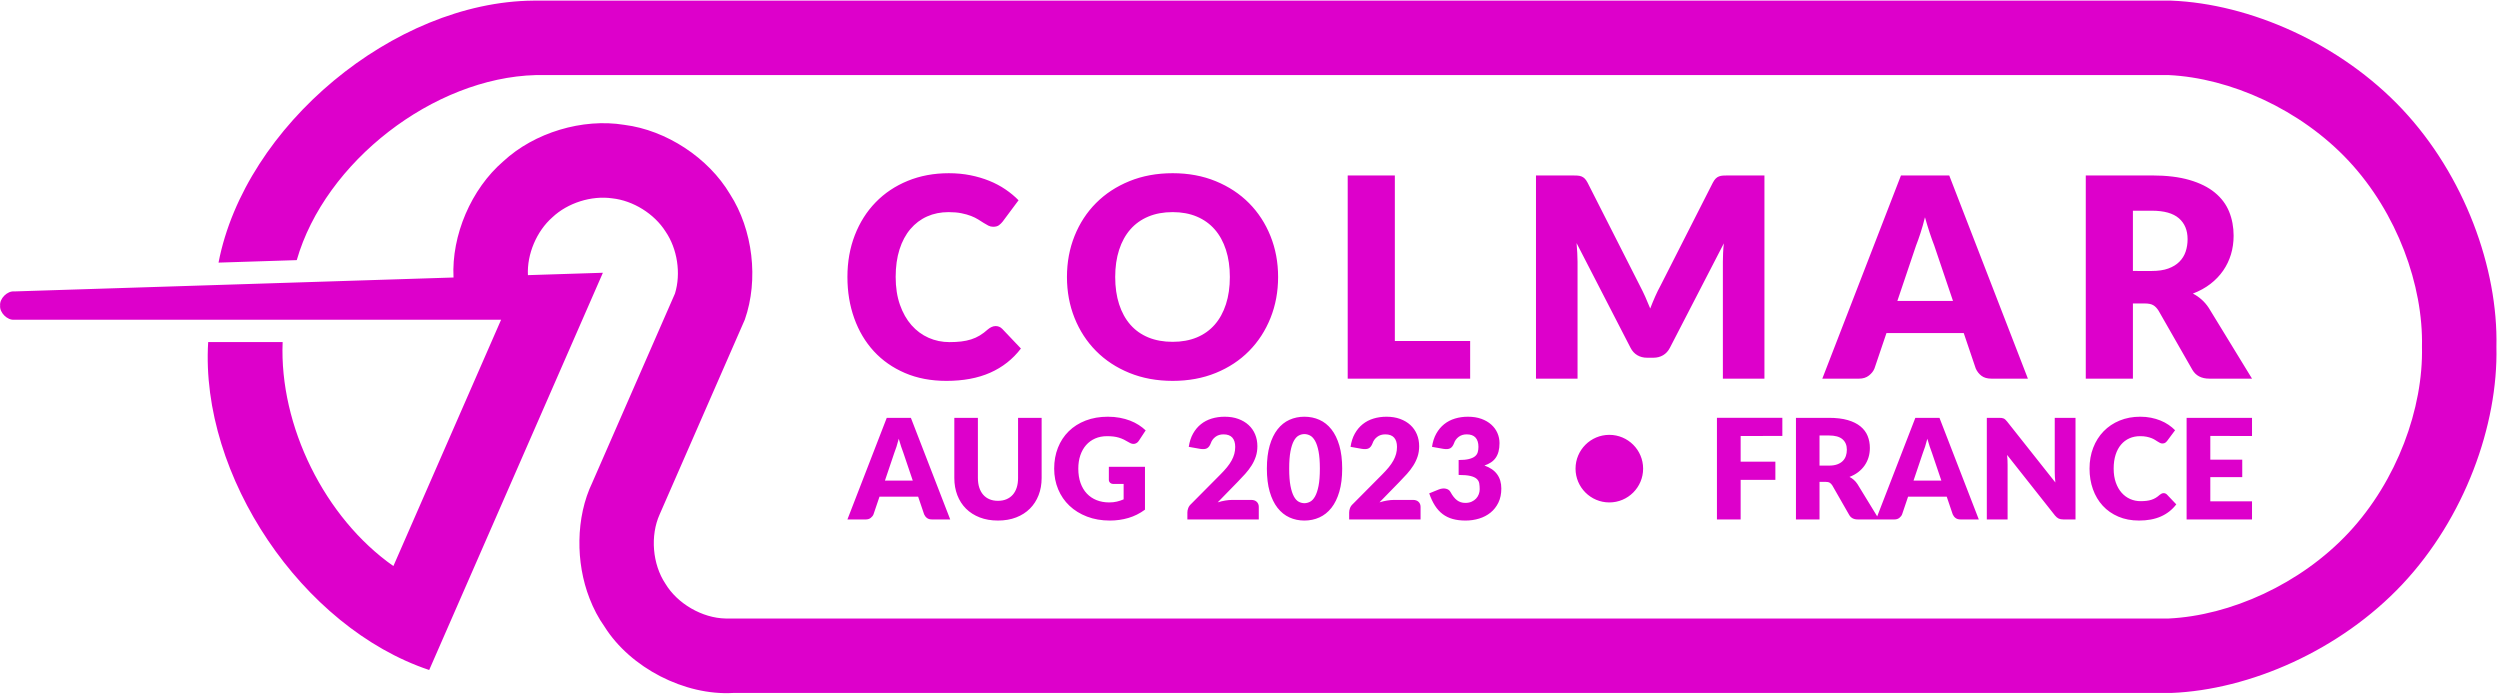 <svg clip-rule="evenodd" fill-rule="evenodd" stroke-linejoin="round" stroke-miterlimit="2" viewBox="0 0 717 199" xmlns="http://www.w3.org/2000/svg" xmlns:xlink="http://www.w3.org/1999/xlink">
  <title>Illustrative stamp for Colmar with a stork</title>
  <clipPath id="a"><path clip-rule="evenodd" d="m.021.178h715.968v198.648h-715.968z"/></clipPath>
  <path d="m.021.178h715.968v198.648h-715.968z" fill="none"/>
    <g>
      <path d="m169.885 138.376 23.698-54.195c1.769-5.76.691-12.827-2.715-17.797-3.228-5.088-9.3-8.861-15.291-9.502-5.965-.853-12.779 1.31-17.16 5.447-4.524 3.979-7.308 10.564-7.01 16.582l21.502-.682-41.254 94.344-8.564 19.584c-36.446-12.193-65.764-55.695-63.386-94.053h21.355c-.987 24.014 12.082 50.447 31.763 64.242l30.892-70.647h-139.622c-1.997.202-4.262-2.062-4.059-4.059-.203-1.997 2.062-4.261 4.059-4.059l125.973-3.993c-.607-12.119 5.083-25.397 14.275-33.316 8.896-8.251 22.726-12.422 34.7-10.467 12.038 1.516 24.121 9.433 30.317 19.865 6.573 10.198 8.269 24.544 4.256 35.994l-24.422 55.85c-2.756 6.099-2.079 14.32 1.64 19.885 3.44 5.741 10.581 9.87 17.273 9.986h413.89c17.584-.841 37.794-9.795 51.653-24.667 13.859-14.871 21.369-35.661 20.97-53.26.399-17.601-7.111-38.39-20.97-53.261-13.859-14.872-34.069-23.826-51.653-24.667h-468.324c-29.313.77-60.472 24.89-68.564 53.074l-22.437.711c7.572-39.198 50.372-74.814 90.294-75.137h469.738c22.491.886 48.469 12.198 66.293 31.171 17.825 18.973 27.494 45.606 26.975 68.109.519 22.502-9.15 49.136-26.975 68.109-17.824 18.972-43.802 30.284-66.293 31.17h-412.42c-13.918.808-29.473-7.204-36.897-19.005-1.747-2.457-3.186-5.199-4.306-8.114-2.022-5.184-3.001-10.948-2.903-16.65.087-5.842 1.303-11.602 3.709-16.592zm115.676-44.861c.32 0 .64.06.96.18s.626.327.92.62l5.36 5.64c-2.347 3.067-5.287 5.38-8.82 6.94-3.534 1.56-7.714 2.34-12.54 2.34-4.427 0-8.394-.753-11.9-2.26-3.507-1.507-6.48-3.587-8.92-6.24s-4.314-5.8-5.62-9.44c-1.307-3.64-1.96-7.593-1.96-11.86 0-4.347.706-8.34 2.12-11.98 1.413-3.64 3.4-6.78 5.96-9.42s5.626-4.693 9.2-6.16c3.573-1.467 7.506-2.2 11.8-2.2 2.186 0 4.246.193 6.18.58 1.933.387 3.74.92 5.42 1.6s3.226 1.5 4.64 2.46c1.413.96 2.666 2 3.76 3.12l-4.56 6.12c-.294.373-.64.713-1.04 1.02s-.96.46-1.68.46c-.48 0-.934-.107-1.36-.32-.427-.213-.88-.473-1.36-.78s-1.007-.64-1.58-1c-.574-.36-1.254-.693-2.04-1-.787-.307-1.707-.567-2.76-.78-1.054-.213-2.287-.32-3.7-.32-2.24 0-4.287.413-6.14 1.24-1.854.827-3.454 2.033-4.8 3.62-1.347 1.587-2.387 3.533-3.12 5.84-.734 2.307-1.1 4.94-1.1 7.9 0 2.987.406 5.64 1.22 7.96.813 2.32 1.92 4.273 3.32 5.86s3.033 2.793 4.9 3.62c1.866.827 3.866 1.24 6 1.24 1.226 0 2.346-.06 3.36-.18 1.013-.12 1.96-.32 2.84-.6s1.706-.653 2.48-1.12c.773-.467 1.56-1.06 2.36-1.78.32-.267.666-.487 1.04-.66.373-.173.76-.26 1.16-.26zm81-14.08c0 4.213-.727 8.133-2.18 11.76-1.454 3.627-3.5 6.78-6.14 9.46s-5.82 4.78-9.54 6.3-7.847 2.28-12.38 2.28c-4.534 0-8.667-.76-12.4-2.28-3.734-1.52-6.927-3.62-9.58-6.3-2.654-2.68-4.707-5.833-6.16-9.46-1.454-3.627-2.18-7.547-2.18-11.76s.726-8.133 2.18-11.76c1.453-3.627 3.506-6.773 6.16-9.44 2.653-2.667 5.846-4.76 9.58-6.28 3.733-1.52 7.866-2.28 12.4-2.28 4.533 0 8.66.767 12.38 2.3s6.9 3.633 9.54 6.3 4.686 5.813 6.14 9.44c1.453 3.627 2.18 7.533 2.18 11.72zm-13.84 0c0-2.88-.374-5.473-1.12-7.78-.747-2.307-1.82-4.26-3.22-5.86s-3.114-2.827-5.14-3.68c-2.027-.853-4.334-1.28-6.92-1.28-2.614 0-4.94.427-6.98 1.28s-3.76 2.08-5.16 3.68-2.474 3.553-3.22 5.86c-.747 2.307-1.12 4.9-1.12 7.78 0 2.907.373 5.513 1.12 7.82.746 2.307 1.82 4.26 3.22 5.86s3.12 2.82 5.16 3.66 4.366 1.26 6.98 1.26c2.586 0 4.893-.42 6.92-1.26 2.026-.84 3.74-2.06 5.14-3.66s2.473-3.553 3.22-5.86c.746-2.307 1.12-4.913 1.12-7.82zm68.92 18.36v10.8h-35.12v-58.28h13.52v47.48zm84.4-47.48v58.28h-11.92v-33.52c0-.773.02-1.613.06-2.52s.113-1.827.22-2.76l-15.48 29.96c-.48.933-1.127 1.64-1.94 2.12-.814.48-1.74.72-2.78.72h-1.84c-1.04 0-1.967-.24-2.78-.72-.814-.48-1.46-1.187-1.94-2.12l-15.48-30.04c.08.96.146 1.9.2 2.82.053.92.08 1.767.08 2.54v33.52h-11.92v-58.28h10.32c.586 0 1.1.013 1.54.04s.833.107 1.18.24c.346.133.66.34.94.62s.553.673.82 1.18l15 29.56c.533 1.013 1.046 2.067 1.54 3.16.493 1.093.966 2.213 1.42 3.36.453-1.173.926-2.32 1.42-3.44.493-1.12 1.02-2.187 1.58-3.2l14.96-29.44c.266-.507.54-.9.82-1.18s.593-.487.94-.62c.346-.133.74-.213 1.18-.24s.953-.04 1.54-.04zm75.56 58.28h-10.48c-1.174 0-2.12-.273-2.84-.82s-1.267-1.247-1.64-2.1l-3.44-10.16h-22.16l-3.44 10.16c-.294.747-.82 1.42-1.58 2.02s-1.7.9-2.82.9h-10.56l22.56-58.28h13.84zm-21.48-22.28-5.4-15.96c-.4-1.013-.827-2.207-1.28-3.58-.454-1.373-.907-2.86-1.36-4.46-.4 1.627-.827 3.133-1.28 4.52-.454 1.387-.88 2.587-1.28 3.6l-5.36 15.88zm85.76 22.28h-12.24c-2.267 0-3.894-.853-4.88-2.56l-9.68-16.92c-.454-.72-.96-1.247-1.52-1.58s-1.36-.5-2.4-.5h-3.44v21.56h-13.52v-58.28h18.96c4.213 0 7.806.433 10.78 1.3 2.973.867 5.4 2.073 7.28 3.62s3.246 3.373 4.1 5.48c.853 2.107 1.28 4.4 1.28 6.88 0 1.893-.254 3.68-.76 5.36-.507 1.68-1.254 3.233-2.24 4.66-.987 1.427-2.207 2.7-3.66 3.82-1.454 1.12-3.127 2.04-5.02 2.76.88.453 1.706 1.02 2.48 1.7.773.68 1.466 1.487 2.08 2.42zm-28.72-30.88c1.84 0 3.406-.233 4.7-.7 1.293-.467 2.353-1.113 3.18-1.94.826-.827 1.426-1.793 1.8-2.9.373-1.107.56-2.3.56-3.58 0-2.56-.834-4.56-2.5-6-1.667-1.44-4.247-2.16-7.74-2.16h-5.44v17.28zm-344.64 71.261h-5.24c-.587 0-1.06-.137-1.42-.41s-.634-.623-.82-1.05l-1.72-5.08h-11.08l-1.72 5.08c-.147.373-.41.71-.79 1.01s-.85.45-1.41.45h-5.28l11.28-29.14h6.92zm-10.74-11.14-2.7-7.98c-.2-.507-.414-1.103-.64-1.79-.227-.687-.454-1.43-.68-2.23-.2.813-.414 1.567-.64 2.26-.227.693-.44 1.293-.64 1.8l-2.68 7.94zm24.44 5.8c.906 0 1.716-.15 2.43-.45.713-.3 1.316-.73 1.81-1.29.493-.56.87-1.243 1.13-2.05s.39-1.723.39-2.75v-17.26h6.76v17.26c0 1.787-.29 3.427-.87 4.92s-1.41 2.78-2.49 3.86-2.394 1.92-3.94 2.52c-1.547.6-3.287.9-5.22.9-1.947 0-3.694-.3-5.24-.9-1.547-.6-2.86-1.44-3.94-2.52s-1.907-2.367-2.48-3.86c-.574-1.493-.86-3.133-.86-4.92v-17.26h6.76v17.24c0 1.027.13 1.943.39 2.75s.636 1.493 1.13 2.06c.493.567 1.096 1 1.81 1.3.713.3 1.523.45 2.43.45zm31.8-9.76h10.36v12.3c-1.494 1.093-3.084 1.887-4.77 2.38-1.687.493-3.45.74-5.29.74-2.4 0-4.584-.377-6.55-1.13-1.967-.753-3.65-1.793-5.05-3.12s-2.48-2.9-3.24-4.72-1.14-3.797-1.14-5.93c0-2.173.36-4.17 1.08-5.99s1.75-3.39 3.09-4.71 2.96-2.347 4.86-3.08 4.023-1.1 6.37-1.1c1.213 0 2.353.1 3.42.3 1.066.2 2.05.473 2.95.82s1.723.76 2.47 1.24c.746.48 1.413 1 2 1.56l-1.96 2.98c-.307.467-.704.753-1.19.86-.487.107-1.01-.013-1.57-.36-.534-.32-1.037-.597-1.51-.83-.474-.233-.957-.423-1.45-.57-.494-.147-1.014-.253-1.56-.32-.547-.067-1.16-.1-1.84-.1-1.267 0-2.407.223-3.42.67-1.014.447-1.877 1.077-2.59 1.89-.714.813-1.264 1.79-1.65 2.93-.387 1.14-.58 2.41-.58 3.81 0 1.547.213 2.92.64 4.12.426 1.2 1.03 2.213 1.81 3.04s1.713 1.457 2.8 1.89c1.086.433 2.29.65 3.61.65.813 0 1.55-.08 2.21-.24s1.303-.373 1.93-.64v-4.42h-2.88c-.427 0-.76-.113-1-.34s-.36-.513-.36-.86zm40.84 9.5c.666 0 1.193.183 1.58.55.386.367.58.85.58 1.45v3.6h-20.48v-2c0-.387.08-.8.24-1.24s.44-.84.84-1.2l8.4-8.46c.72-.72 1.346-1.407 1.88-2.06.533-.653.973-1.297 1.32-1.93.346-.633.606-1.267.78-1.9.173-.633.26-1.303.26-2.01 0-1.16-.277-2.05-.83-2.67-.554-.62-1.397-.93-2.53-.93-.92 0-1.697.243-2.33.73-.634.487-1.07 1.09-1.31 1.81-.28.733-.647 1.22-1.1 1.46-.454.24-1.1.293-1.94.16l-3.28-.58c.213-1.453.623-2.72 1.23-3.8.606-1.08 1.36-1.98 2.26-2.7s1.93-1.257 3.09-1.61 2.406-.53 3.74-.53c1.44 0 2.736.21 3.89.63 1.153.42 2.136 1.003 2.95 1.75.813.747 1.436 1.637 1.87 2.67.433 1.033.65 2.17.65 3.41 0 1.067-.15 2.053-.45 2.96s-.71 1.77-1.23 2.59-1.124 1.613-1.81 2.38c-.687.767-1.417 1.543-2.19 2.33l-5.7 5.84c.733-.227 1.46-.4 2.18-.52s1.386-.18 2-.18zm26.08-8.98c0 2.547-.274 4.753-.82 6.62-.547 1.867-1.304 3.413-2.27 4.64-.967 1.227-2.114 2.14-3.44 2.74-1.327.6-2.764.9-4.31.9-1.547 0-2.977-.3-4.29-.9-1.314-.6-2.45-1.513-3.41-2.74s-1.71-2.773-2.25-4.64-.81-4.073-.81-6.62.27-4.753.81-6.62 1.29-3.413 2.25-4.64 2.096-2.137 3.41-2.73c1.313-.593 2.743-.89 4.29-.89 1.546 0 2.983.297 4.31.89 1.326.593 2.473 1.503 3.44 2.73.966 1.227 1.723 2.773 2.27 4.64.546 1.867.82 4.073.82 6.62zm-6.4 0c0-2.013-.127-3.663-.38-4.95-.254-1.287-.59-2.297-1.01-3.03s-.897-1.237-1.43-1.51c-.534-.273-1.074-.41-1.62-.41-.547 0-1.084.137-1.61.41-.527.273-.994.777-1.4 1.51-.407.733-.734 1.743-.98 3.03-.247 1.287-.37 2.937-.37 4.95 0 2.027.123 3.68.37 4.96.246 1.28.573 2.29.98 3.03.406.74.873 1.247 1.4 1.52.526.273 1.063.41 1.61.41.546 0 1.086-.137 1.62-.41.533-.273 1.01-.78 1.43-1.52s.756-1.75 1.01-3.03c.253-1.28.38-2.933.38-4.96zm26.72 8.98c.666 0 1.193.183 1.58.55.386.367.58.85.58 1.45v3.6h-20.48v-2c0-.387.08-.8.24-1.24s.44-.84.84-1.2l8.4-8.46c.72-.72 1.346-1.407 1.88-2.06.533-.653.973-1.297 1.32-1.93.346-.633.606-1.267.78-1.9.173-.633.26-1.303.26-2.01 0-1.16-.277-2.05-.83-2.67-.554-.62-1.397-.93-2.53-.93-.92 0-1.697.243-2.33.73-.634.487-1.07 1.09-1.31 1.81-.28.733-.647 1.22-1.1 1.46-.454.24-1.1.293-1.94.16l-3.28-.58c.213-1.453.623-2.72 1.23-3.8.606-1.08 1.36-1.98 2.26-2.7s1.93-1.257 3.09-1.61 2.406-.53 3.74-.53c1.44 0 2.736.21 3.89.63 1.153.42 2.136 1.003 2.95 1.75.813.747 1.436 1.637 1.87 2.67.433 1.033.65 2.17.65 3.41 0 1.067-.15 2.053-.45 2.96s-.71 1.77-1.23 2.59-1.124 1.613-1.81 2.38c-.687.767-1.417 1.543-2.19 2.33l-5.7 5.84c.733-.227 1.46-.4 2.18-.52s1.386-.18 2-.18zm5.44-15.22c.213-1.453.623-2.72 1.23-3.8.606-1.08 1.36-1.98 2.26-2.7s1.93-1.257 3.09-1.61 2.406-.53 3.74-.53c1.44 0 2.72.203 3.84.61s2.066.957 2.84 1.65c.773.693 1.36 1.497 1.76 2.41s.6 1.877.6 2.89c0 .92-.094 1.73-.28 2.43-.187.7-.464 1.307-.83 1.82-.367.513-.82.947-1.36 1.3s-1.157.65-1.85.89c3.226 1.133 4.84 3.333 4.84 6.6 0 1.547-.28 2.893-.84 4.04s-1.31 2.1-2.25 2.86-2.03 1.33-3.27 1.71-2.534.57-3.88.57c-1.387 0-2.62-.15-3.7-.45s-2.04-.767-2.88-1.4-1.577-1.443-2.21-2.43c-.634-.987-1.184-2.16-1.65-3.52l2.76-1.12c.72-.28 1.386-.353 2-.22.613.133 1.053.44 1.32.92.6 1.107 1.236 1.91 1.91 2.41.673.5 1.463.75 2.37.75.693 0 1.296-.117 1.81-.35.513-.233.94-.533 1.28-.9s.596-.783.77-1.25c.173-.467.26-.94.26-1.42 0-.627-.044-1.19-.13-1.69-.087-.5-.33-.93-.73-1.29s-1.004-.637-1.81-.83c-.807-.193-1.93-.29-3.37-.29v-4.28c1.213 0 2.193-.093 2.94-.28.746-.187 1.323-.443 1.73-.77.406-.327.676-.723.81-1.19.133-.467.2-.98.2-1.54 0-1.147-.277-2.03-.83-2.65-.554-.62-1.397-.93-2.53-.93-.92 0-1.697.243-2.33.73-.634.487-1.07 1.09-1.31 1.81-.28.733-.647 1.22-1.1 1.46-.454.24-1.1.293-1.94.16zm50.857-3.442c5.349 0 9.692 4.343 9.692 9.692s-4.343 9.692-9.692 9.692-9.692-4.343-9.692-9.692 4.343-9.692 9.692-9.692zm81.763 24.262h-10.52c-1.134 0-1.947-.427-2.44-1.28l-4.84-8.46c-.227-.36-.48-.623-.76-.79s-.68-.25-1.2-.25h-1.72v10.78h-6.76v-29.14h9.48c2.106 0 3.903.217 5.39.65 1.486.433 2.7 1.037 3.64 1.81s1.623 1.687 2.05 2.74c.426 1.053.64 2.2.64 3.44 0 .947-.127 1.84-.38 2.68-.254.84-.627 1.617-1.12 2.33-.494.713-1.104 1.35-1.83 1.91-.727.56-1.564 1.02-2.51 1.38.44.227.853.51 1.24.85.386.34.733.743 1.04 1.21l5.661 9.259 10.939-28.259h6.92l11.28 29.14h-5.24c-.587 0-1.06-.137-1.42-.41s-.634-.623-.82-1.05l-1.72-5.08h-11.08l-1.72 5.08c-.147.373-.41.71-.79 1.01s-.85.45-1.41.45zm13.46-11.14-2.7-7.98c-.2-.507-.414-1.103-.64-1.79-.227-.687-.454-1.43-.68-2.23-.2.813-.414 1.567-.64 2.26-.227.693-.44 1.293-.64 1.8l-2.68 7.94zm-32.22-4.3c.92 0 1.703-.117 2.35-.35.646-.233 1.176-.557 1.59-.97.413-.413.713-.897.9-1.45.186-.553.28-1.15.28-1.79 0-1.28-.417-2.28-1.25-3-.834-.72-2.124-1.08-3.87-1.08h-2.72v8.64zm-25.34-8.5v7.38h9.96v5.22h-9.96v11.34h-6.8v-29.14h18.76v5.2zm96.04-5.2v29.14h-3.52c-.52 0-.957-.083-1.31-.25-.354-.167-.704-.457-1.05-.87l-13.74-17.38c.053.52.09 1.023.11 1.51s.03.943.03 1.37v15.62h-5.96v-29.14h3.56c.293 0 .54.013.74.04s.38.077.54.15.313.177.46.31c.146.133.313.313.5.54l13.86 17.5c-.067-.56-.114-1.103-.14-1.63-.027-.527-.04-1.023-.04-1.49v-15.42zm25.28 21.6c.16 0 .32.03.48.09s.313.163.46.31l2.68 2.82c-1.174 1.533-2.644 2.69-4.41 3.47-1.767.78-3.857 1.17-6.27 1.17-2.214 0-4.197-.377-5.95-1.13-1.754-.753-3.24-1.793-4.46-3.12s-2.157-2.9-2.81-4.72c-.654-1.82-.98-3.797-.98-5.93 0-2.173.353-4.17 1.06-5.99.706-1.82 1.7-3.39 2.98-4.71s2.813-2.347 4.6-3.08c1.786-.733 3.753-1.1 5.9-1.1 1.093 0 2.123.097 3.09.29.966.193 1.87.46 2.71.8s1.613.75 2.32 1.23c.706.48 1.333 1 1.88 1.56l-2.28 3.06c-.147.187-.32.357-.52.51s-.48.23-.84.23c-.24 0-.467-.053-.68-.16-.214-.107-.44-.237-.68-.39s-.504-.32-.79-.5c-.287-.18-.627-.347-1.02-.5-.394-.153-.854-.283-1.38-.39-.527-.107-1.144-.16-1.85-.16-1.12 0-2.144.207-3.07.62-.927.413-1.727 1.017-2.4 1.81-.674.793-1.194 1.767-1.56 2.92-.367 1.153-.55 2.47-.55 3.95 0 1.493.203 2.82.61 3.98.406 1.16.96 2.137 1.66 2.93s1.516 1.397 2.45 1.81c.933.413 1.933.62 3 .62.613 0 1.173-.03 1.68-.09.506-.06.98-.16 1.42-.3s.853-.327 1.24-.56c.386-.233.78-.53 1.18-.89.16-.133.333-.243.52-.33.186-.087.38-.13.58-.13zm13.38-16.4v6.8h9.16v5h-9.16v6.94h11.96v5.2h-18.76v-29.14h18.76v5.2z" fill="#dd00cb"/>
    </g>
  </svg>